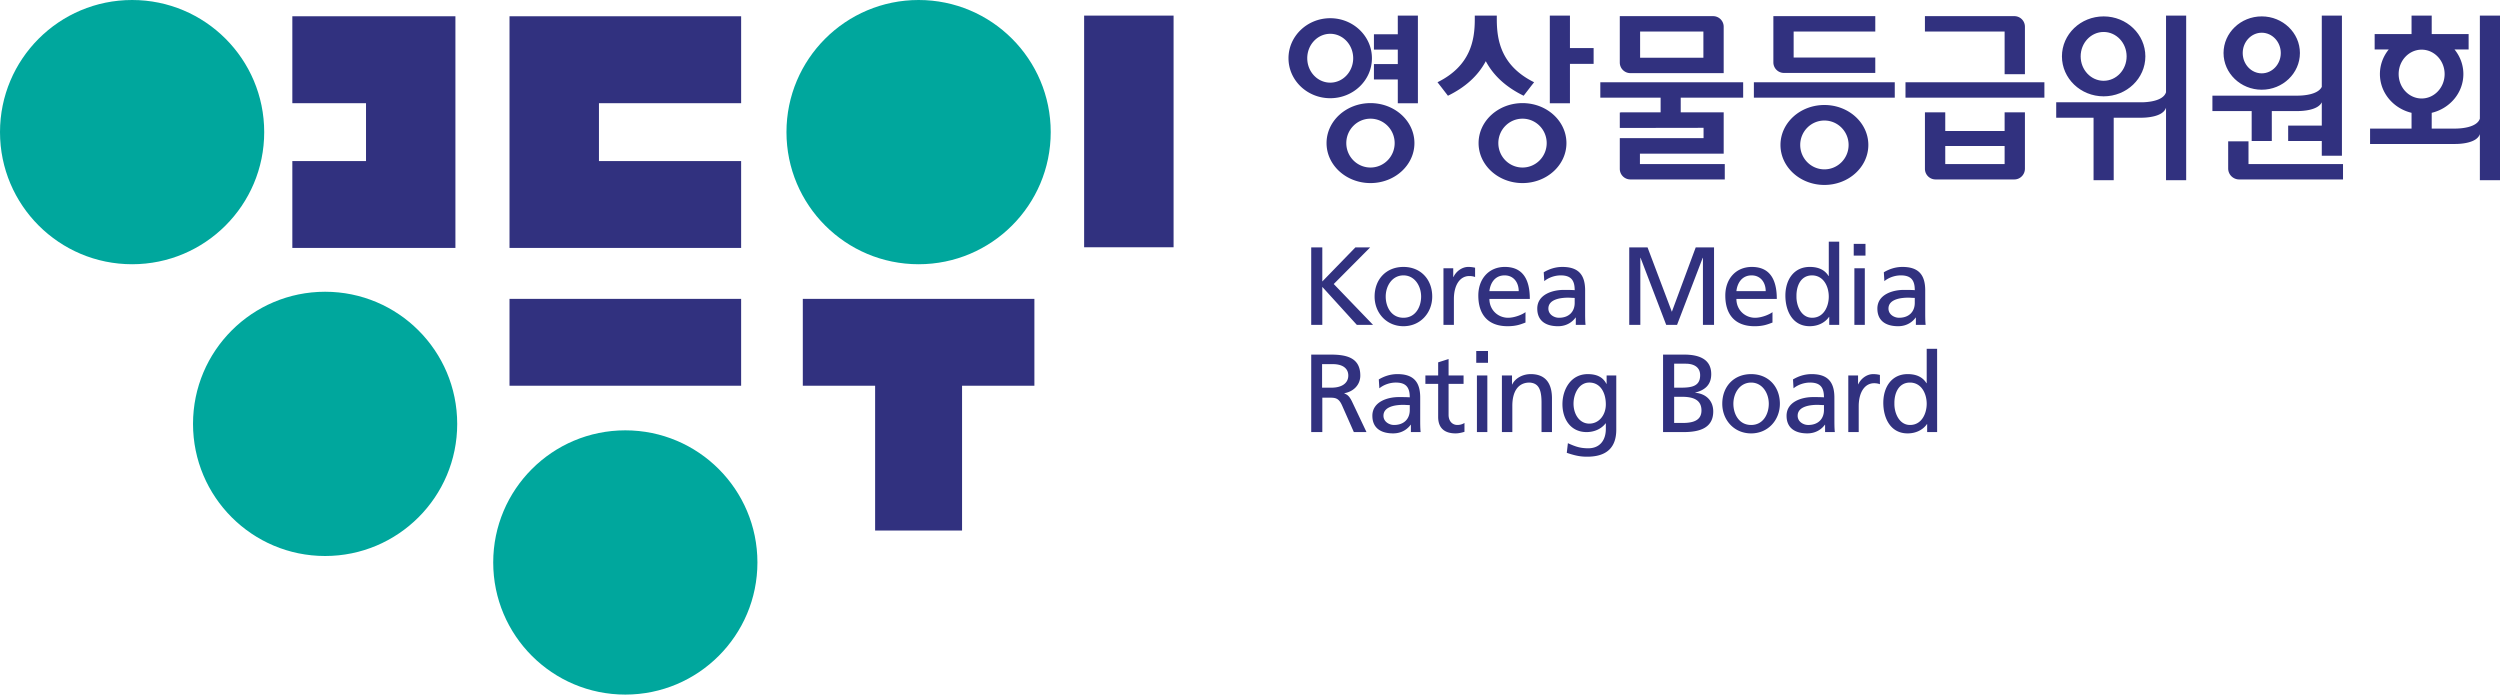 <svg xmlns="http://www.w3.org/2000/svg" width="1000" height="277.836" viewBox="0 0 1000 277.836"><path fill="#00a79d" d="M105.683 52.846c0 29.189-23.652 52.85-52.833 52.85C23.652 105.696 0 82.035 0 52.846 0 23.66 23.652 0 52.85 0c29.18 0 52.833 23.661 52.833 52.846m77.2 116.71c0 29.175-23.653 52.845-52.842 52.845-29.176 0-52.833-23.67-52.833-52.845 0-29.195 23.657-52.855 52.833-52.855 29.189 0 52.841 23.66 52.841 52.855m120.088 55.426c0 29.189-23.66 52.854-52.84 52.854-29.186 0-52.842-23.665-52.842-52.854 0-29.185 23.657-52.846 52.84-52.846 29.182 0 52.842 23.66 52.842 52.846M420.288 52.846c0 29.189-23.66 52.85-52.846 52.85-29.183 0-52.854-23.661-52.854-52.85C314.588 23.66 338.258 0 367.443 0c29.184 0 52.845 23.661 52.845 52.846"/><path fill="#31317f" d="M203.805 99.17V6.516h92.65v34.762h-56.872v23.148h56.871V99.17ZM433.65 6.25h35.783v92.664H433.65zM116.933 99.17V64.426h29.473V41.278h-29.473V6.515h65.233V99.17Zm86.87 20.377h92.65v34.745h-92.65zM350.047 212.2v-57.906h-28.924V119.55h92.633v34.744h-28.933V212.2zM841.457 12.788c5.074 0 9.192 4.362 9.192 9.766 0 5.387-4.118 9.762-9.192 9.762-5.073 0-9.192-4.375-9.192-9.762 0-5.404 4.12-9.766 9.192-9.766m0 25.746c9.223 0 16.687-7.154 16.687-15.98 0-8.842-7.464-15.993-16.687-15.993-9.218 0-16.682 7.15-16.682 15.993 0 8.826 7.464 15.98 16.682 15.98m63.234-25.445c4.207 0 7.624 3.65 7.624 8.124 0 4.485-3.417 8.126-7.624 8.126-4.19 0-7.605-3.641-7.605-8.127 0-4.472 3.415-8.123 7.605-8.123m0 22.8c8.432 0 15.277-6.59 15.277-14.677 0-8.074-6.845-14.654-15.277-14.654-8.423 0-15.273 6.58-15.273 14.655 0 8.086 6.85 14.676 15.273 14.676"/><path fill="#31317f" d="M866.41 36.904c-1.192 3.747-8.038 4.013-9.88 4.013h-34.047v6.168h14.941v24.992h8.061v-24.99h11.141c1.97-.01 8.614-.328 9.784-4.014v29.004h8.061V6.248h-8.06zm93.051-7.281c0-5.378 4.124-9.758 9.193-9.758 5.073 0 9.196 4.38 9.196 9.758 0 5.396-4.123 9.771-9.196 9.771-5.069 0-9.192-4.375-9.192-9.77m32.486-23.375v41.214c-1.242 3.708-8.043 3.97-9.877 3.97h-9.387v-6.307c7.265-1.728 12.662-8.008 12.662-15.503 0-3.712-1.33-7.124-3.55-9.846h5.653v-6.142h-14.765V6.249h-8.065v7.385h-14.756v6.143h5.643c-2.214 2.723-3.54 6.134-3.54 9.846 0 7.495 5.392 13.775 12.653 15.503v6.306h-16.59v6.156h34.144c1.961 0 8.555-.31 9.775-3.946v18.433H1000V6.25Zm-91.28 50.144h8.053V44.426h10.39c1.878-.013 8.038-.278 9.603-3.513v9.333h-13.448v6.147h13.447v5.892h8.061V6.248h-8.06v28.487c-1.6 3.292-7.942 3.53-9.71 3.522h-34.04v6.17h15.705zm-1.268.13h-8.13v10.84a4.396 4.396 0 0 0 4.41 4.416h41.527v-6.152H899.4ZM640.126 39.075h24.12v5.855H648.28v.053l-.362.049v6.151l33.507-.053v4.115h-33.507v12.299a4.23 4.23 0 0 0 4.23 4.233h37.763v-6.151h-33.94v-4.159h33.506V44.93H672.29v-5.855h24.973v-6.16h-57.137zm89.632 28.669c-5.338 0-9.669-4.375-9.669-9.762 0-5.41 4.33-9.771 9.669-9.771 5.343 0 9.683 4.361 9.683 9.77 0 5.387-4.34 9.763-9.683 9.763m0-25.746c-9.7 0-17.567 7.145-17.567 15.984 0 8.829 7.867 15.993 17.567 15.993s17.576-7.164 17.576-15.993c0-8.84-7.875-15.985-17.576-15.985m-28.207-2.929h56.354v-6.151h-56.354zm60.646 0h55.563v-6.151h-55.563Zm-48.614-9.894h36.53v-6.156H717.46V12.602h32.654V6.46h-40.767v18.48a4.232 4.232 0 0 0 4.237 4.234m88.263 36.449h-23.745v-7.226h23.745zm0-20.69v7.472h-23.745v-7.473h-8.126v22.614c0 2.338 1.909 4.233 4.242 4.233h31.523c2.346 0 4.229-1.948 4.229-4.304V44.932ZM656.042 23.015V12.62h25.314v10.47h-25.314zm-3.897 6.235h37.329V10.695a4.232 4.232 0 0 0-4.238-4.234h-37.32v18.557c0 2.334 1.9 4.233 4.229 4.233m149.703.432h8.122V10.694a4.222 4.222 0 0 0-4.229-4.233h-35.77v6.164h31.877Zm-192.39 8.615c1.494-1.936 3.527-4.584 4.19-5.396C600.28 26.286 598.72 15.866 598.72 7.65v-1.4h-8.807v1.4c0 8.216-1.547 18.636-14.915 25.252.65.813 2.687 3.46 4.177 5.396 6.88-3.368 11.971-7.87 15.144-13.828 3.174 5.956 8.264 10.46 15.14 13.828m-.457 28.712c-5.347 0-9.669-4.37-9.669-9.766 0-5.388 4.322-9.772 9.669-9.772 5.356 0 9.674 4.384 9.674 9.772 0 5.395-4.318 9.766-9.674 9.766m0-25.764c-9.696 0-17.57 7.163-17.57 15.998 0 8.82 7.875 15.988 17.57 15.988 9.705 0 17.572-7.168 17.572-15.988 0-8.835-7.867-15.998-17.572-15.998m18.976-34.997h-8.052v35.063h8.052V25.535h9.471v-6.32h-9.47zM548.19 67.01c-5.335 0-9.67-4.37-9.67-9.766 0-5.388 4.335-9.772 9.669-9.772 5.352 0 9.675 4.384 9.675 9.772 0 5.395-4.323 9.766-9.674 9.766m0-25.764c-9.7 0-17.571 7.163-17.571 15.998 0 8.82 7.87 15.988 17.57 15.988 9.71 0 17.58-7.168 17.58-15.988 0-8.835-7.87-15.998-17.58-15.998m-25.29-17.954c0-5.387 4.11-9.771 9.193-9.771 5.069 0 9.183 4.384 9.183 9.771 0 5.392-4.114 9.767-9.183 9.767-5.082 0-9.192-4.375-9.192-9.767m25.87 0c0-8.816-7.468-16.007-16.678-16.007-9.219 0-16.696 7.19-16.696 16.007 0 8.834 7.477 15.993 16.696 15.993 9.21 0 16.678-7.159 16.678-15.993m10.347-9.594h-9.546v6.148h9.546v5.776h-9.546v6.151h9.546v9.537h8.043V6.247h-8.043zM548.063 98.96h-5.908l-13.231 13.629V98.959h-4.438v30.984h4.438v-15.185l13.81 15.185h6.483l-15.72-16.334zm13.323 28.143c-4.927 0-7.102-4.433-7.102-8.472 0-4.308 2.616-8.48 7.102-8.48 4.438 0 7.062 4.171 7.062 8.48 0 4.04-2.179 8.472-7.062 8.472m0-20.333c-6.93 0-11.544 4.971-11.544 11.862 0 6.478 4.707 11.852 11.544 11.852 6.792 0 11.503-5.374 11.503-11.853 0-6.89-4.623-11.862-11.503-11.862m19.99 4.042h-.084v-3.505h-3.91v22.636h4.175v-10.297c0-5.679 2.444-9.231 6.17-9.231.716 0 1.555.096 2.307.397v-3.725c-.884-.177-1.512-.314-2.754-.314-2.395 0-4.8 1.692-5.905 4.039m20.475-.66c3.593 0 5.635 2.837 5.635 6.302h-11.72c.309-2.927 2.001-6.302 6.085-6.302m1.197 20.333c3.73 0 5.551-.897 7.15-1.463v-4.18c-1.02.852-4.21 2.262-6.973 2.262-3.955 0-7.46-3.054-7.46-7.54h16.167c0-7.282-2.445-12.793-9.988-12.793-6.395 0-10.615 4.76-10.615 11.454 0 7.377 3.685 12.26 11.72 12.26m20.527-3.38c-1.913 0-4.22-1.283-4.22-3.678 0-3.99 5.595-4.357 7.862-4.357.883 0 1.776.093 2.66.093v1.993c0 3.38-2.174 5.948-6.302 5.948m6.655-.089h.093v2.93h3.902c-.084-.663-.172-1.86-.172-4.432v-9.369c0-6.174-2.626-9.373-9.104-9.373-2.886 0-5.374.897-7.46 2.139l.226 3.549c1.683-1.428 4.211-2.307 6.566-2.307 4.177 0 5.596 1.997 5.596 5.904-1.64-.093-2.798-.093-4.438-.093-4.308 0-10.53 1.78-10.53 7.464 0 4.923 3.424 7.058 8.303 7.058 3.823 0 6.042-2.091 7.018-3.47m50.856-23.881h.088v26.808h4.442V98.96h-7.328l-9.545 25.751-9.722-25.75h-7.323v30.979h4.437v-26.808h.092l10.253 26.808h4.344zm19.559 7.018c3.593 0 5.634 2.837 5.634 6.302h-11.715c.305-2.927 1.998-6.302 6.08-6.302m1.199 20.333c3.73 0 5.55-.897 7.15-1.463v-4.18c-1.02.852-4.216 2.262-6.97 2.262-3.95 0-7.46-3.054-7.46-7.54h16.158c0-7.282-2.435-12.793-9.983-12.793-6.394 0-10.615 4.76-10.615 11.454 0 7.377 3.685 12.26 11.72 12.26m16.746-11.943c-.088-4.132 1.693-8.388 6.214-8.388 4.534 0 6.708 4.296 6.708 8.516 0 3.783-1.953 8.431-6.66 8.431-4.485 0-6.35-5.01-6.262-8.56m13.01 8.212h.093v3.19h3.995V96.655h-4.175v13.758h-.09c-1.288-2.095-3.547-3.642-7.502-3.642-6.568 0-9.767 5.378-9.767 11.455 0 6.165 2.886 12.254 9.718 12.254 4.04 0 6.62-2.037 7.729-3.729m14.324-19.446h-4.175v22.636h4.175zm.27-9.77h-4.706v4.706h4.706zm13.412 29.567c-1.91 0-4.216-1.282-4.216-3.677 0-3.99 5.594-4.357 7.858-4.357.884 0 1.771.093 2.66.093v1.993c0 3.38-2.174 5.948-6.302 5.948m6.66-.089h.084v2.93h3.912c-.089-.663-.178-1.86-.178-4.432v-9.369c0-6.174-2.625-9.373-9.099-9.373-2.89 0-5.373.897-7.455 2.139l.217 3.549c1.688-1.428 4.216-2.307 6.567-2.307 4.176 0 5.595 1.997 5.595 5.904-1.64-.093-2.798-.093-4.437-.093-4.31 0-10.523 1.78-10.523 7.464 0 4.923 3.416 7.058 8.304 7.058 3.814 0 6.037-2.091 7.014-3.47m-233.658 28.05h-3.779v-9.413h4.265c4.083 0 6.218 1.776 6.218 4.57 0 2.978-2.492 4.843-6.704 4.843m5.109 2.307v-.084c3.601-.627 6.399-3.283 6.399-7.066 0-7.407-5.909-8.388-12.038-8.388h-7.593v30.997h4.438v-13.766h2.669c2.35 0 3.818 0 5.188 3.009l4.755 10.757h5.06l-5.855-12.348c-.986-1.914-1.649-2.572-3.023-3.111m26.188 6.661c0 3.386-2.174 5.953-6.302 5.953-1.904 0-4.22-1.286-4.22-3.686 0-4 5.595-4.357 7.862-4.357.893 0 1.772.093 2.66.093zm4.177-5.02c0-6.165-2.616-9.37-9.104-9.37-2.885 0-5.37.893-7.46 2.13l.226 3.554c1.684-1.419 4.215-2.303 6.567-2.303 4.171 0 5.594 1.993 5.594 5.9-1.64-.092-2.797-.092-4.437-.092-4.308 0-10.522 1.785-10.522 7.468 0 4.927 3.42 7.053 8.304 7.053 3.814 0 6.032-2.081 7.013-3.46h.089v2.934h3.902c-.084-.667-.173-1.87-.173-4.445zm11.351 6.932v-12.396h5.993v-3.359h-5.993v-6.58l-4.171 1.33v5.25h-5.109v3.359h5.109v13.235c0 4.535 2.66 6.572 6.969 6.572 1.33 0 2.625-.349 3.553-.623v-3.553c-.619.402-1.556.804-2.847.804-1.908 0-3.504-1.419-3.504-4.04m11.335 6.884h4.167v-22.64h-4.168zm-.27-27.709h4.702v-4.706H590.5zm21.804 4.525c-3.147 0-6.17 1.556-7.412 4.132h-.087v-3.588h-4.04v22.64h4.168v-10.482c0-5.502 2.134-9.32 6.89-9.32 3.641.22 4.79 2.792 4.79 8.078v11.724h4.176v-13.453c0-6.09-2.625-9.73-8.485-9.73m23.416 19.804c-3.906 0-6.31-3.73-6.31-7.99 0-3.867 2.09-8.436 6.311-8.436 4.437 0 6.611 4.04 6.611 8.745 0 4.216-2.7 7.681-6.61 7.681m6.924-15.9h-.088c-1.241-2.43-3.46-3.902-7.46-3.902-6.832 0-10.124 6.217-10.124 12.029 0 5.864 3.195 11.154 9.678 11.154 2.89 0 5.816-1.158 7.597-3.513h.084v2.222c0 4.795-2.616 7.77-7.009 7.77-3.067 0-4.971-.579-8.171-2.042l-.443 3.858c3.642 1.246 5.724 1.551 8.124 1.551 8.126 0 11.675-3.946 11.675-10.827v-21.659h-3.863zm30.345 15.633h-3.332v-10.474h2.89c3.818 0 8.034.667 8.034 5.462 0 4.172-3.597 5.012-7.592 5.012m-3.332-23.705h4.662c2.577 0 5.732.932 5.732 4.618 0 4.573-3.646 4.971-7.95 4.971h-2.444zm8.44 11.631v-.084c3.903-.985 6.39-3.116 6.39-7.38 0-5.719-4.436-7.81-10.875-7.81h-8.396v30.994h8.255c6.31 0 11.817-1.6 11.817-8.256 0-4.362-2.978-7.115-7.19-7.464m22.348 12.876c-4.928 0-7.102-4.436-7.102-8.48 0-4.314 2.616-8.48 7.101-8.48 4.438 0 7.063 4.166 7.063 8.48 0 4.044-2.179 8.48-7.063 8.48m0-20.341c-6.928 0-11.543 4.971-11.543 11.86 0 6.48 4.707 11.854 11.543 11.854 6.793 0 11.5-5.375 11.5-11.853 0-6.89-4.618-11.862-11.5-11.862m29.132 14.391c0 3.385-2.179 5.953-6.302 5.953-1.913 0-4.22-1.287-4.22-3.686 0-4 5.594-4.358 7.853-4.358.892 0 1.78.094 2.669.094zm4.17-5.02c0-6.165-2.614-9.37-9.097-9.37-2.891 0-5.375.893-7.461 2.13l.217 3.554c1.693-1.419 4.224-2.303 6.576-2.303 4.171 0 5.595 1.993 5.595 5.9-1.645-.093-2.798-.093-4.438-.093-4.308 0-10.522 1.786-10.522 7.469 0 4.927 3.42 7.053 8.295 7.053 3.819 0 6.041-2.081 7.018-3.46h.093v2.934h3.903c-.084-.667-.177-1.87-.177-4.445zm9.554-5.32h-.088v-3.505h-3.907v22.64h4.171v-10.302c0-5.682 2.445-9.24 6.175-9.24.707 0 1.556.096 2.306.406v-3.73c-.888-.181-1.511-.318-2.753-.318-2.4 0-4.795 1.697-5.904 4.048m20.715 16.292c-4.49 0-6.35-5.016-6.262-8.568-.088-4.128 1.688-8.392 6.213-8.392 4.53 0 6.704 4.308 6.704 8.524 0 3.774-1.957 8.436-6.655 8.436m6.655-30.462v13.766h-.087c-1.286-2.09-3.55-3.645-7.504-3.645-6.567 0-9.767 5.374-9.767 11.459 0 6.173 2.882 12.254 9.727 12.254 4.04 0 6.611-2.037 7.72-3.725h.093v3.2h3.99V139.52Z"/></svg>
